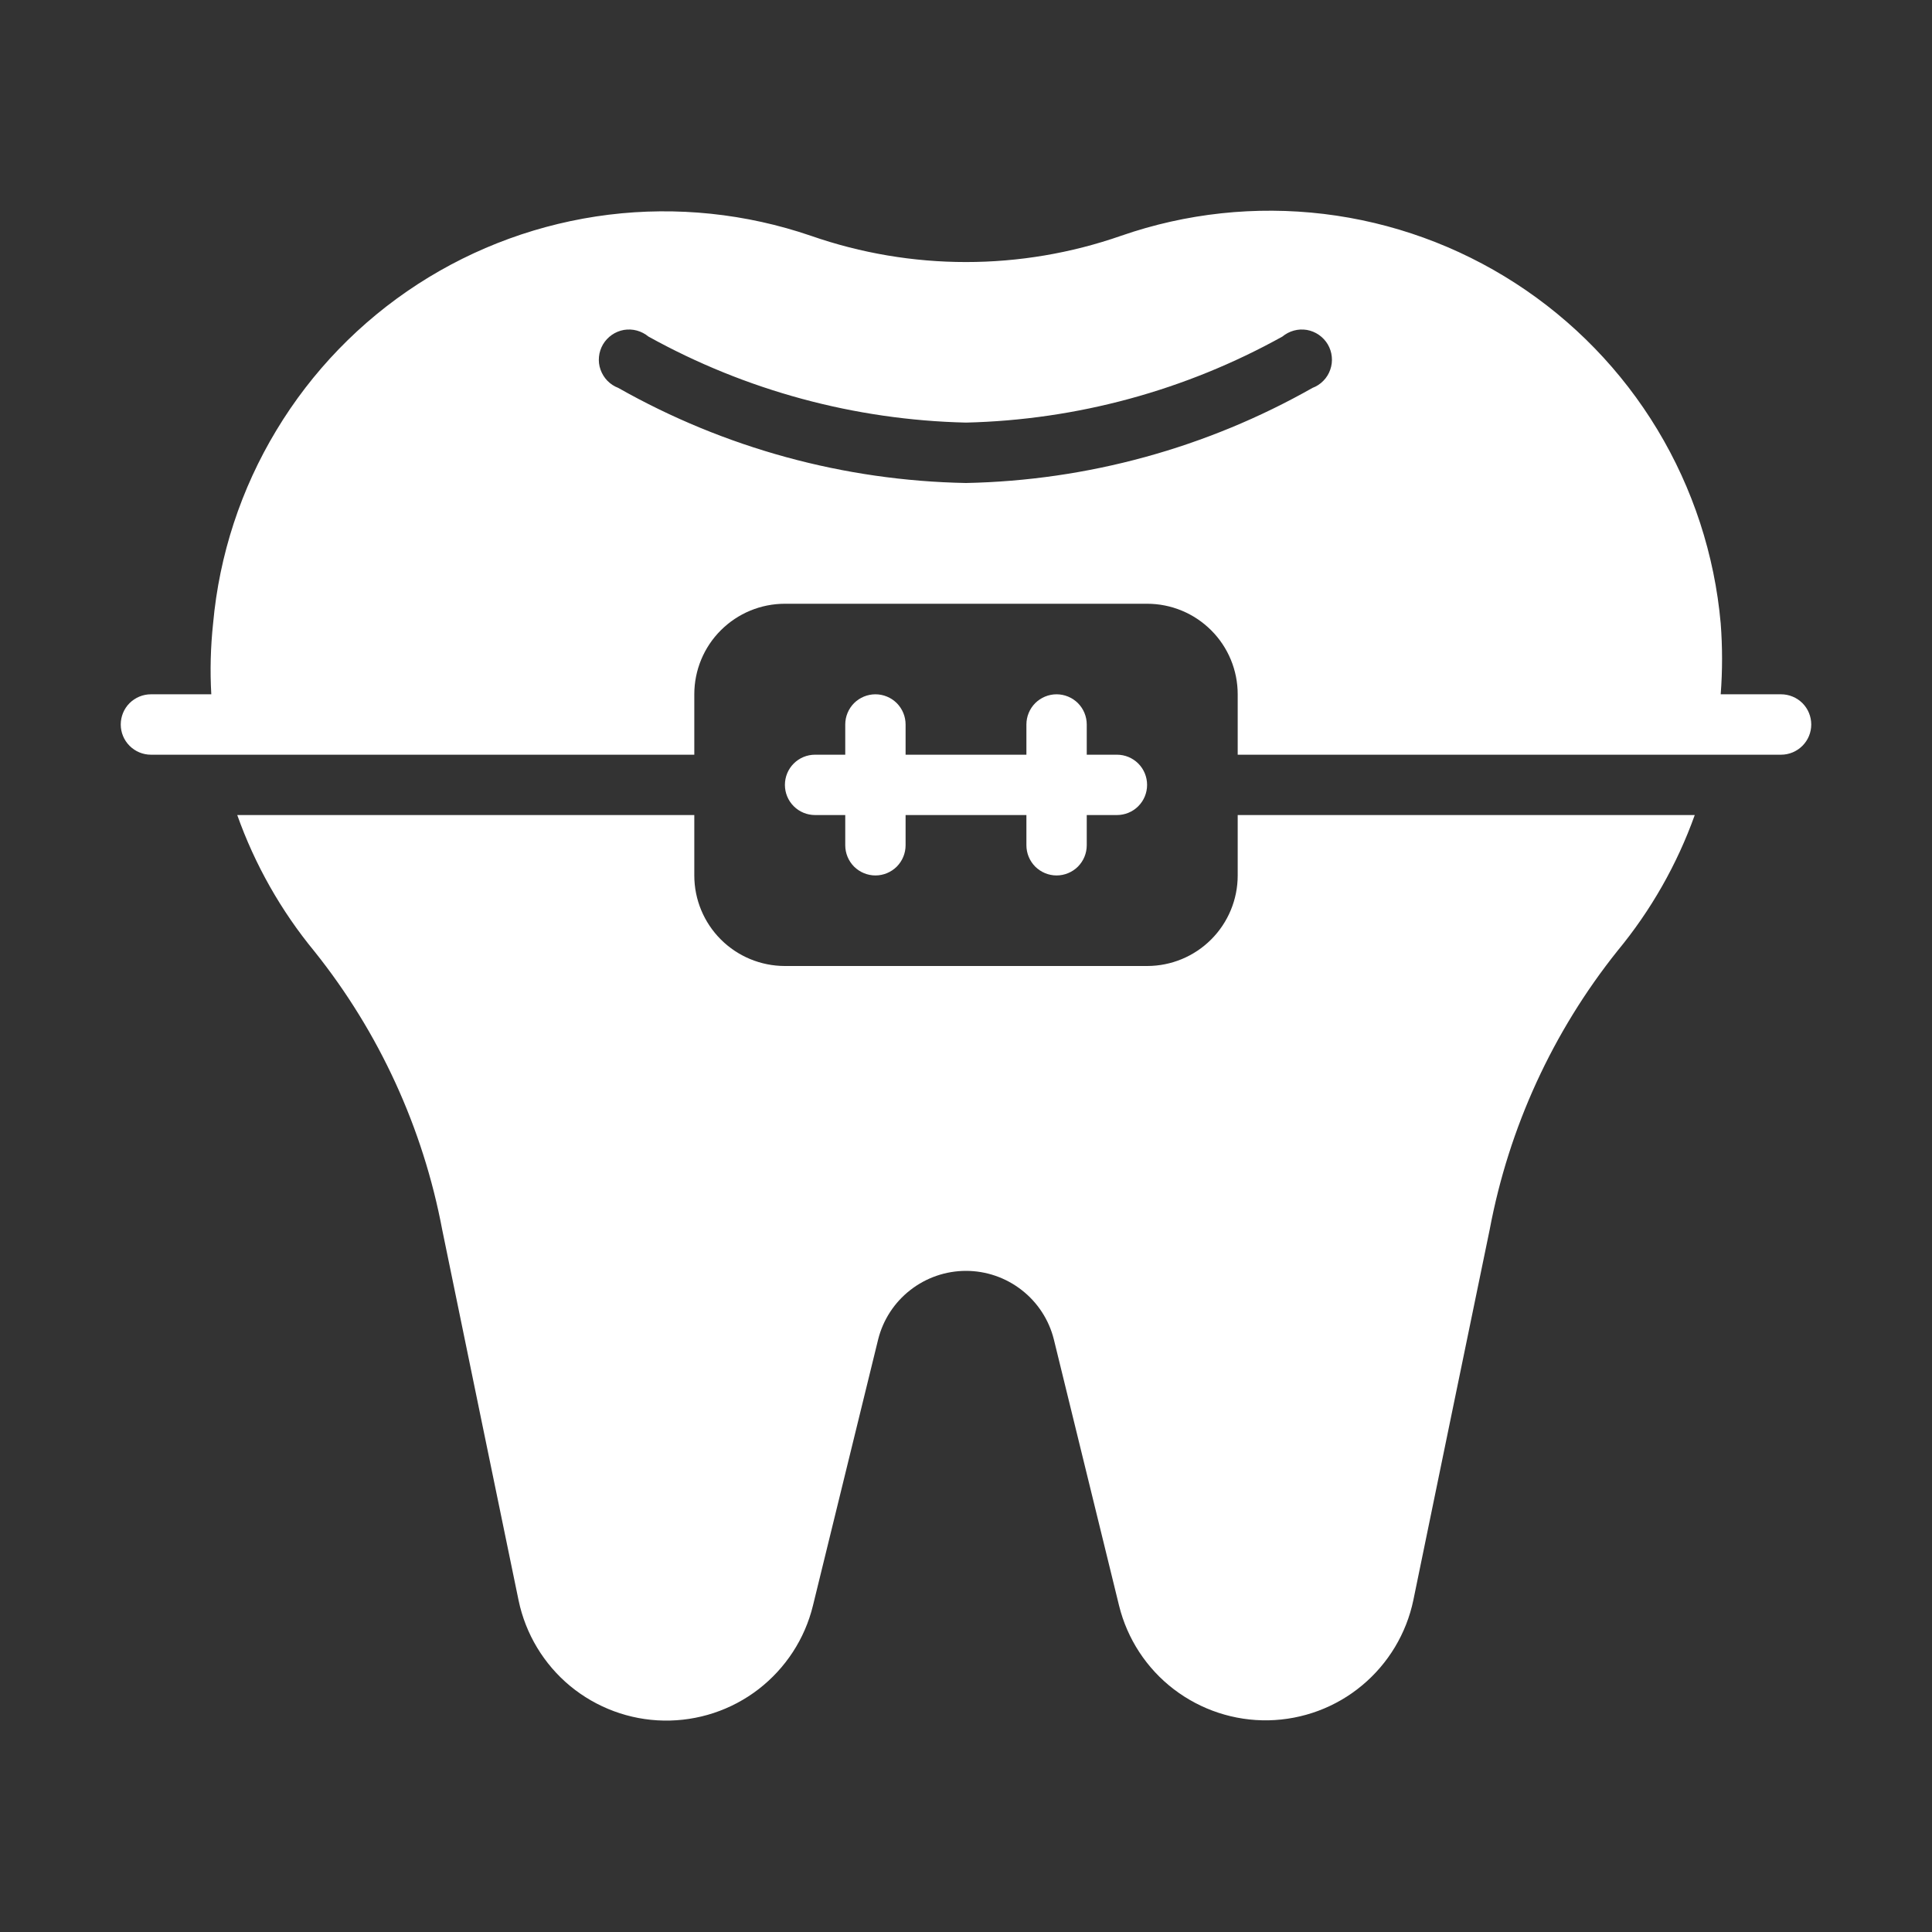 <svg viewBox="0 0 30 30" xmlns="http://www.w3.org/2000/svg">
    <rect x="0" y="0" width="30" height="30" fill="#333333" stroke="none"/>
    <path d="M19.219 13.594C19.219 13.967 19.071 14.324 18.807 14.588C18.543 14.852 18.186 15 17.812 15H12.188C11.815 15 11.457 14.852 11.193 14.588C10.929 14.324 10.781 13.967 10.781 13.594V12.656H3.684C3.958 13.427 4.364 14.144 4.884 14.775C5.889 16.032 6.569 17.516 6.867 19.097C7.252 20.972 7.725 23.264 8.053 24.853C8.162 25.373 8.444 25.841 8.853 26.18C9.263 26.518 9.775 26.708 10.306 26.717C10.838 26.726 11.356 26.555 11.777 26.231C12.198 25.906 12.497 25.449 12.623 24.933L13.636 20.798C13.712 20.494 13.888 20.224 14.135 20.032C14.382 19.839 14.687 19.734 15 19.734C15.313 19.734 15.618 19.839 15.865 20.032C16.112 20.224 16.288 20.494 16.364 20.798L17.377 24.933C17.504 25.448 17.803 25.906 18.225 26.229C18.647 26.552 19.166 26.723 19.697 26.713C20.229 26.702 20.741 26.512 21.149 26.172C21.558 25.832 21.839 25.364 21.947 24.844C22.275 23.255 22.748 20.944 23.133 19.087C23.431 17.506 24.111 16.023 25.116 14.765C25.635 14.137 26.041 13.424 26.316 12.656H19.219V13.594ZM27.656 10.781H26.719C26.747 10.415 26.747 10.046 26.719 9.68C26.624 8.615 26.288 7.586 25.736 6.671C25.184 5.756 24.43 4.979 23.533 4.399C22.635 3.818 21.617 3.45 20.556 3.322C19.495 3.195 18.419 3.31 17.409 3.661C15.849 4.205 14.151 4.205 12.591 3.661C11.583 3.316 10.509 3.204 9.452 3.334C8.394 3.465 7.38 3.834 6.486 4.413C5.592 4.993 4.842 5.768 4.292 6.681C3.741 7.593 3.405 8.618 3.309 9.68C3.27 10.045 3.26 10.414 3.281 10.781H2.344C2.219 10.781 2.1 10.831 2.012 10.918C1.924 11.006 1.875 11.126 1.875 11.25C1.875 11.374 1.924 11.493 2.012 11.581C2.1 11.669 2.219 11.719 2.344 11.719H10.781V10.781C10.781 10.408 10.929 10.05 11.193 9.787C11.457 9.523 11.815 9.375 12.188 9.375H17.812C18.186 9.375 18.543 9.523 18.807 9.787C19.071 10.05 19.219 10.408 19.219 10.781V11.719H27.656C27.781 11.719 27.9 11.669 27.988 11.581C28.076 11.493 28.125 11.374 28.125 11.25C28.125 11.126 28.076 11.006 27.988 10.918C27.9 10.831 27.781 10.781 27.656 10.781ZM15 7.5C13.105 7.465 11.249 6.957 9.6 6.023C9.536 5.999 9.479 5.961 9.431 5.912C9.384 5.863 9.348 5.805 9.325 5.74C9.302 5.676 9.294 5.608 9.301 5.54C9.307 5.472 9.329 5.407 9.363 5.348C9.398 5.289 9.445 5.239 9.501 5.2C9.557 5.161 9.621 5.135 9.688 5.123C9.755 5.112 9.824 5.115 9.89 5.133C9.955 5.151 10.017 5.183 10.069 5.226C11.58 6.064 13.272 6.522 15 6.562C16.721 6.521 18.407 6.063 19.913 5.226C19.965 5.183 20.026 5.151 20.092 5.133C20.157 5.115 20.226 5.112 20.293 5.123C20.36 5.135 20.424 5.161 20.48 5.2C20.536 5.239 20.583 5.289 20.618 5.348C20.652 5.407 20.674 5.472 20.68 5.54C20.687 5.608 20.679 5.676 20.656 5.74C20.634 5.805 20.598 5.863 20.55 5.912C20.503 5.961 20.445 5.999 20.381 6.023C18.738 6.954 16.889 7.462 15 7.5Z" fill="white"/>
    <path d="M13.594 10.781C13.469 10.781 13.35 10.831 13.262 10.918C13.174 11.007 13.125 11.126 13.125 11.25V11.719H12.656C12.532 11.719 12.413 11.768 12.325 11.856C12.237 11.944 12.188 12.063 12.188 12.188C12.188 12.312 12.237 12.431 12.325 12.519C12.413 12.607 12.532 12.656 12.656 12.656H13.125V13.125C13.125 13.249 13.174 13.368 13.262 13.457C13.35 13.544 13.469 13.594 13.594 13.594C13.718 13.594 13.837 13.544 13.925 13.457C14.013 13.368 14.062 13.249 14.062 13.125V12.656H15.938V13.125C15.938 13.249 15.987 13.368 16.075 13.457C16.163 13.544 16.282 13.594 16.406 13.594C16.531 13.594 16.65 13.544 16.738 13.457C16.826 13.368 16.875 13.249 16.875 13.125V12.656H17.344C17.468 12.656 17.587 12.607 17.675 12.519C17.763 12.431 17.812 12.312 17.812 12.188C17.812 12.063 17.763 11.944 17.675 11.856C17.587 11.768 17.468 11.719 17.344 11.719H16.875V11.25C16.875 11.126 16.826 11.007 16.738 10.918C16.65 10.831 16.531 10.781 16.406 10.781C16.282 10.781 16.163 10.831 16.075 10.918C15.987 11.007 15.938 11.126 15.938 11.25V11.719H14.062V11.25C14.062 11.126 14.013 11.007 13.925 10.918C13.837 10.831 13.718 10.781 13.594 10.781Z" fill="white"/>
</svg>
